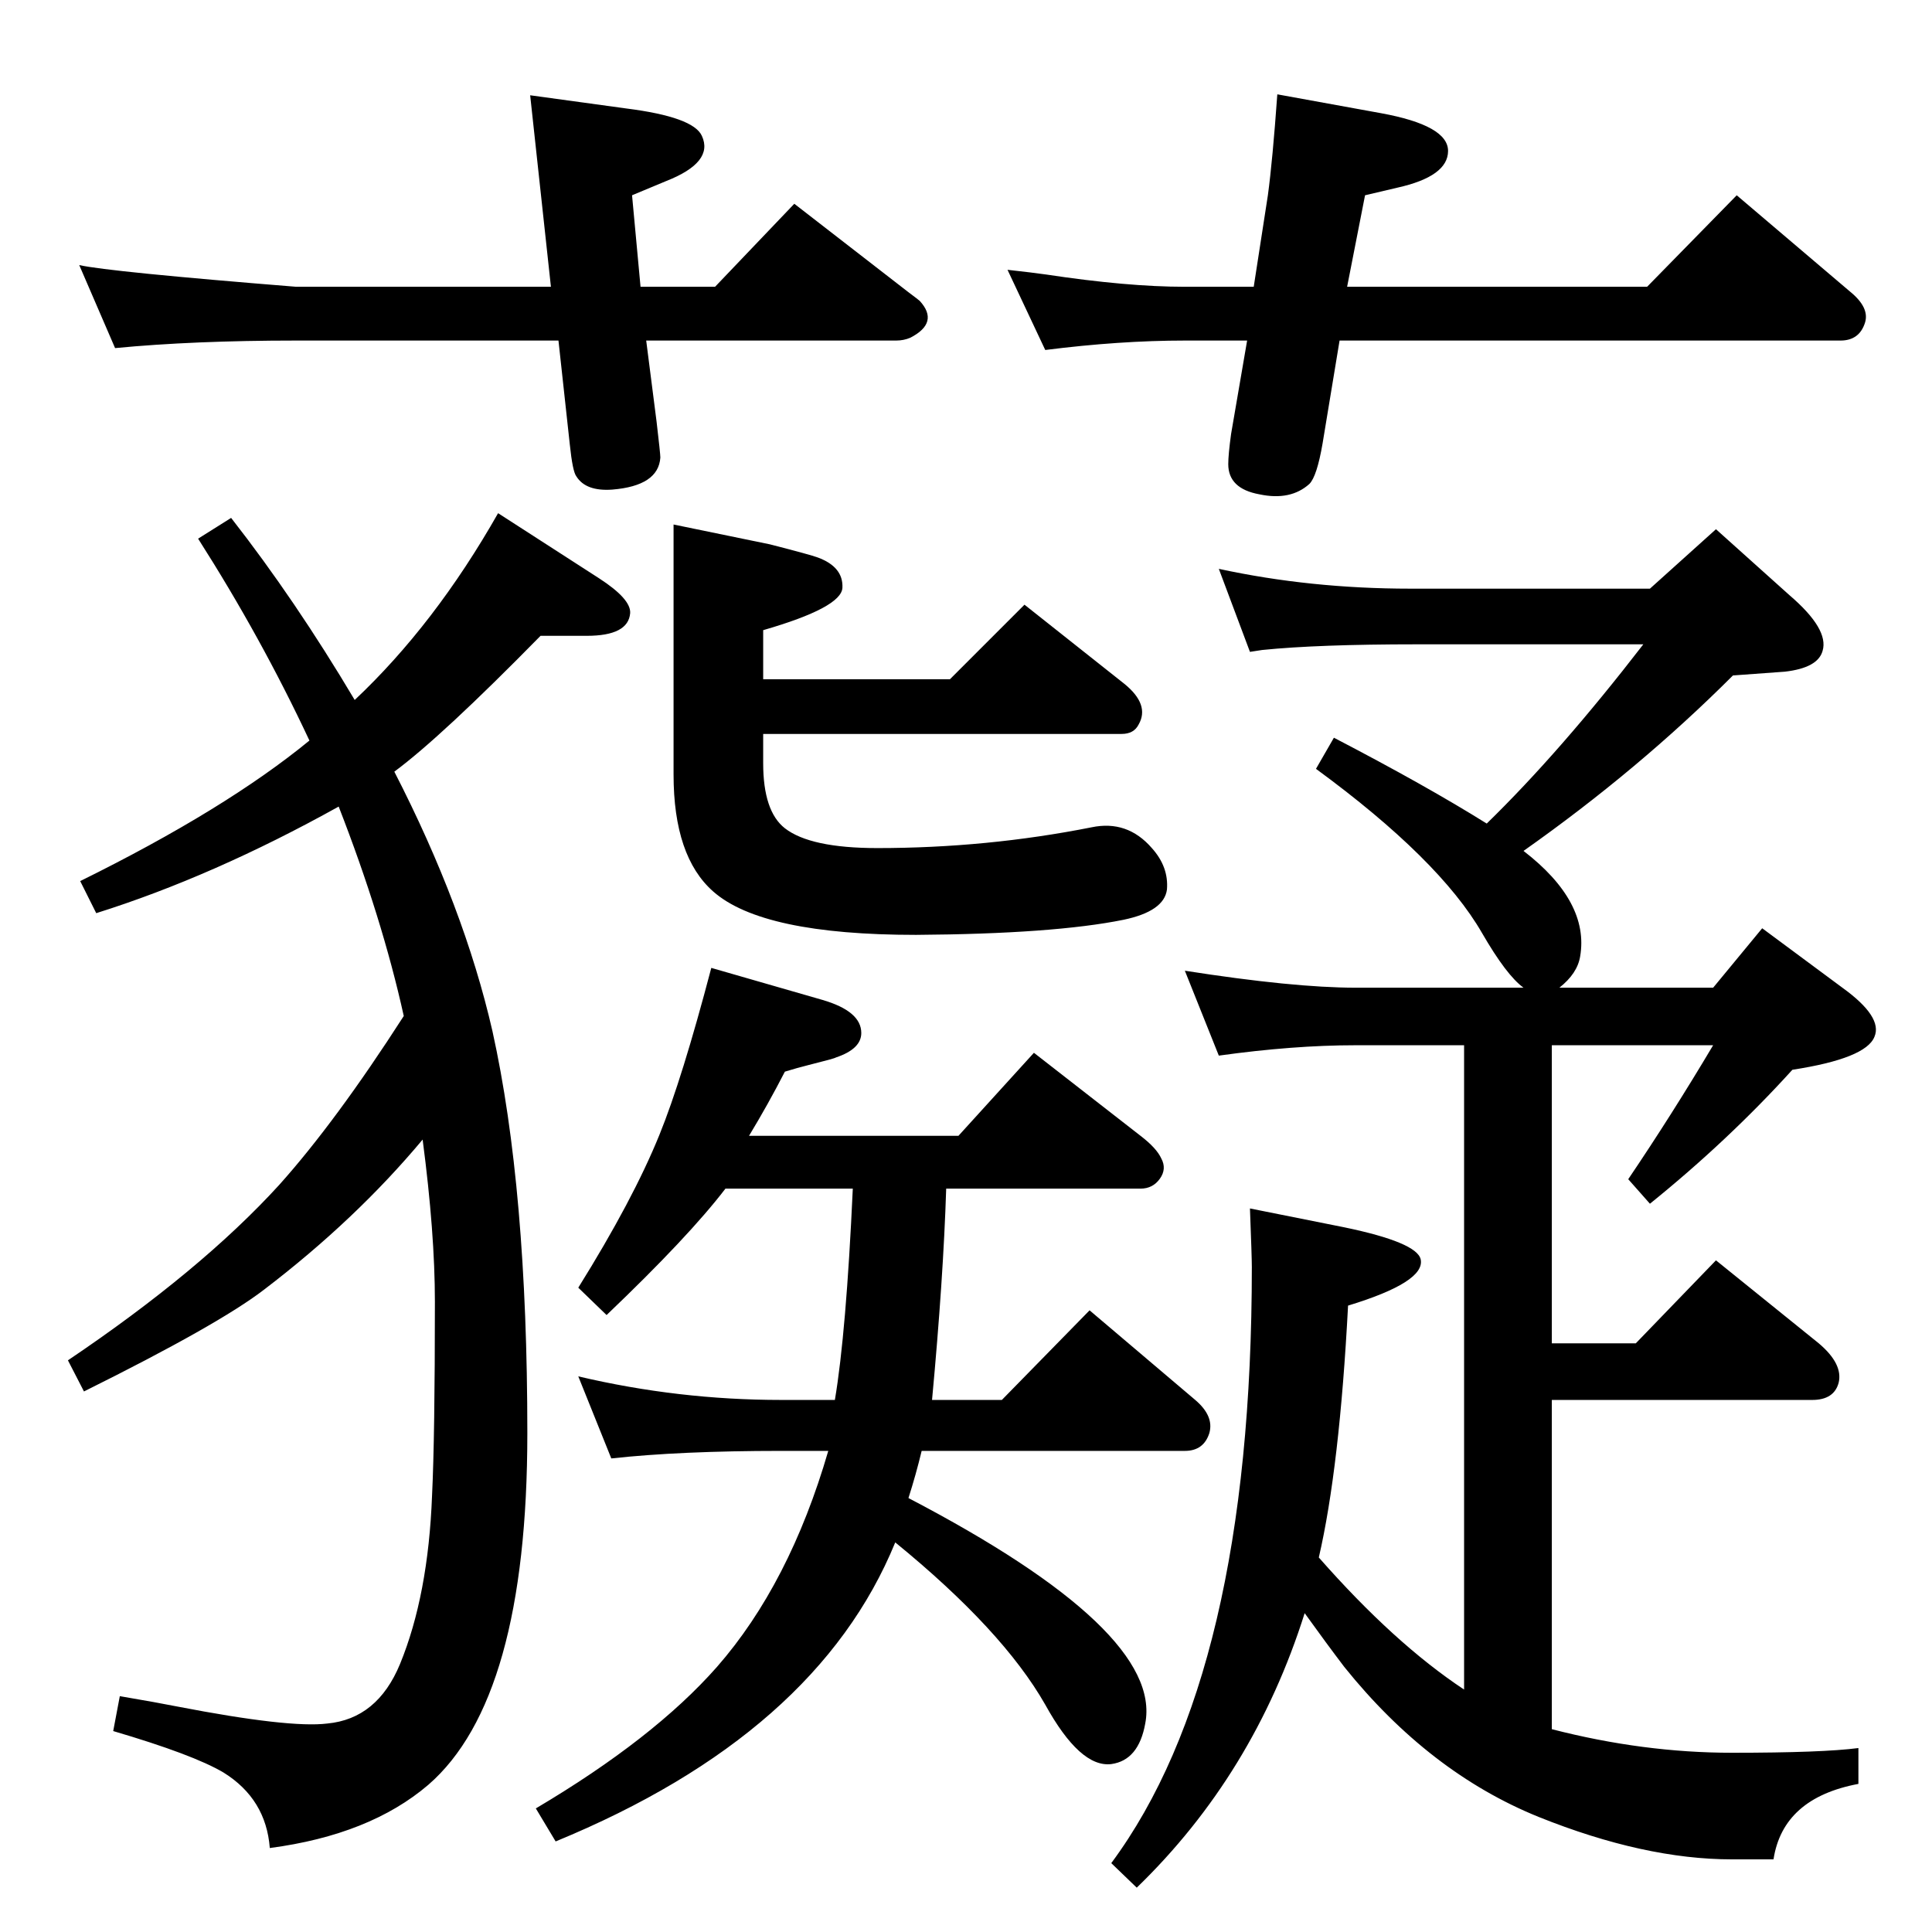 <?xml version="1.0" standalone="no"?>
<!DOCTYPE svg PUBLIC "-//W3C//DTD SVG 1.1//EN" "http://www.w3.org/Graphics/SVG/1.1/DTD/svg11.dtd" >
<svg xmlns="http://www.w3.org/2000/svg" xmlns:xlink="http://www.w3.org/1999/xlink" version="1.1" viewBox="0 0 2048 2048">
  <g transform="matrix(1 0 0 -1 0 2048)">
   <path fill="currentColor"
d="M1383 338q-54 -171 -178 -291l-27 26q149 201 149 632q0 10 -2 62l100 -20q77 -16 81 -34q5 -24 -77 -49q-9 -172 -31 -267q80 -91 154 -140v683h-115q-66 0 -145 -11l-36 90q115 -18 181 -18h178q-18 13 -44 58q-45 78 -176 174l19 33q98 -51 162 -91q78 76 166 190
h-240q-105 0 -164 -6l-13 -2l-33 88q97 -21 203 -21h254l70 63l78 -70q42 -36 35 -59q-5 -18 -40 -22l-55 -4q-100 -100 -222 -186q70 -54 60 -112q-3 -18 -22 -33h163l52 63l85 -63q43 -31 34 -52q-9 -23 -87 -35q-68 -75 -151 -142l-23 26q46 68 90 142h-171v-316h89
l85 88l109 -88q26 -22 21 -42q-5 -18 -28 -18h-276v-349q97 -25 191 -25q96 0 134 5v-38q-80 -15 -90 -80h-44q-93 0 -205 45q-116 47 -206 159q-19 25 -42 57zM963 460q270 -141 251 -239q-7 -39 -36 -43q-33 -4 -70 63q-45 79 -159 172q-83 -203 -360 -317l-21 35
q125 74 192 150q77 88 118 229h-50q-107 0 -180 -8l-35 87q106 -25 215 -25h57q12 71 19 224h-135q-39 -51 -126 -134l-30 29q58 93 86 162q24 59 55 177l118 -34q41 -12 41 -35q0 -17 -27 -26q-1 -1 -29 -8q-12 -3 -25 -7q-18 -35 -38 -68h222l80 88l113 -88q17 -13 22 -24
q6 -11 -1.5 -21.5t-20.5 -10.5h-206q-3 -95 -15 -224h74l93 95l112 -95q20 -17 15 -35q-6 -19 -26 -19h-279q-6 -25 -14 -50zM328 1263q-51 109 -118 214l35 22q68 -87 131 -193q85 80 152 198l107 -69q34 -22 33 -37q-2 -24 -46 -24h-49q-105 -107 -155 -144
q74 -144 104 -275q37 -167 37 -426q0 -282 -105 -373q-62 -53 -168 -67q-4 52 -49 80q-32 19 -117 44l7 37q41 -7 61 -11q119 -23 159 -18q53 5 77 63q30 73 34 179q3 62 3 205q0 73 -13 172q-71 -85 -168 -159q-48 -37 -191 -108l-17 33q141 95 224 186q60 67 132 179
q-23 104 -69 222q-133 -74 -257 -113l-17 34q154 76 243 149zM1086 1407l106 -84q27 -22 15 -43q-5 -10 -18 -10h-380v-31q0 -51 23 -69q27 -21 98 -21q116 0 227 22q38 8 64 -22q18 -20 16 -44q-3 -23 -46 -32q-74 -15 -220 -16q-163 0 -215 46q-42 37 -42 124v265l102 -21
q43 -11 51 -14q27 -10 26 -32q-1 -21 -84 -45v-52h198zM1428 1744h318l95 97l120 -102q21 -17 16 -33q-6 -19 -26 -19h-531l-18 -109q-6 -35 -14 -43q-20 -18 -53 -11q-33 6 -33 32q0 10 3 32l17 99h-66q-69 0 -148 -10l-40 85q27 -3 41 -5q86 -13 147 -13h73l15 97
q5 37 10 107l110 -20q71 -13 71 -40t-54 -39l-34 -8zM685 1687l11 -86q4 -34 4 -38q-2 -30 -51 -34q-28 -2 -38 14q-4 5 -7 34l-12 110h-278q-109 0 -192 -8l-38 88q31 -7 230 -23h270l-22 203l102 -14q71 -9 80 -29q13 -28 -38 -48l-36 -15l9 -97h79l84 88l120 -93
q12 -9 13 -10q21 -23 -10 -39q-7 -3 -15 -3h-265z" />
  </g>

</svg>
